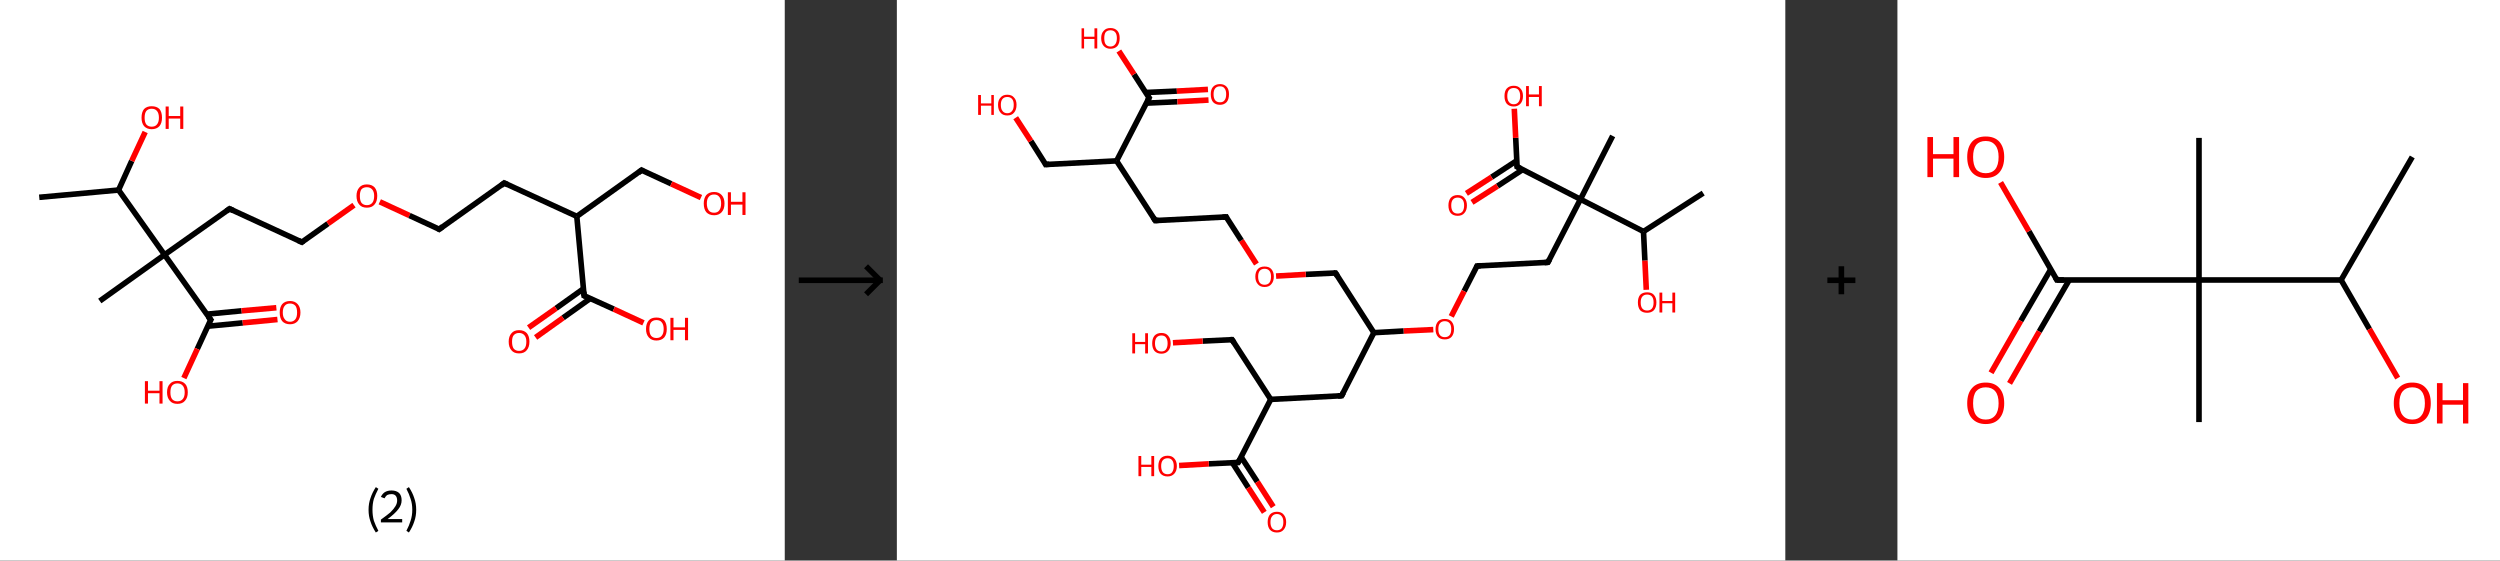 <?xml version='1.0' encoding='ASCII' standalone='yes'?>
<svg xmlns="http://www.w3.org/2000/svg" xmlns:xlink="http://www.w3.org/1999/xlink" version="1.1" width="892.0px" viewBox="0 0 892.0 200.0" height="200.0px">
  <rect x="0" y="0" width="892.0" height="200.0" fill="#333333" stroke="none"/>
  <g>
    <g transform="translate(0, 0) scale(1 1) "><!-- END OF HEADER -->
<rect style="opacity:1.0;fill:#FFFFFF;stroke:none" width="280.0" height="200.0" x="0.0" y="0.0"> </rect>
<path class="bond-0 atom-0 atom-1" d="M 14.0,70.4 L 42.3,67.8" style="fill:none;fill-rule:evenodd;stroke:#000000;stroke-width:2.0px;stroke-linecap:butt;stroke-linejoin:miter;stroke-opacity:1"/>
<path class="bond-1 atom-1 atom-2" d="M 42.3,67.8 L 47.0,57.4" style="fill:none;fill-rule:evenodd;stroke:#000000;stroke-width:2.0px;stroke-linecap:butt;stroke-linejoin:miter;stroke-opacity:1"/>
<path class="bond-1 atom-1 atom-2" d="M 47.0,57.4 L 51.8,47.1" style="fill:none;fill-rule:evenodd;stroke:#FF0000;stroke-width:2.0px;stroke-linecap:butt;stroke-linejoin:miter;stroke-opacity:1"/>
<path class="bond-2 atom-1 atom-3" d="M 42.3,67.8 L 58.7,90.9" style="fill:none;fill-rule:evenodd;stroke:#000000;stroke-width:2.0px;stroke-linecap:butt;stroke-linejoin:miter;stroke-opacity:1"/>
<path class="bond-3 atom-3 atom-4" d="M 58.7,90.9 L 35.6,107.4" style="fill:none;fill-rule:evenodd;stroke:#000000;stroke-width:2.0px;stroke-linecap:butt;stroke-linejoin:miter;stroke-opacity:1"/>
<path class="bond-4 atom-3 atom-5" d="M 58.7,90.9 L 81.9,74.5" style="fill:none;fill-rule:evenodd;stroke:#000000;stroke-width:2.0px;stroke-linecap:butt;stroke-linejoin:miter;stroke-opacity:1"/>
<path class="bond-5 atom-5 atom-6" d="M 81.9,74.5 L 107.7,86.4" style="fill:none;fill-rule:evenodd;stroke:#000000;stroke-width:2.0px;stroke-linecap:butt;stroke-linejoin:miter;stroke-opacity:1"/>
<path class="bond-6 atom-6 atom-7" d="M 107.7,86.4 L 117.0,79.8" style="fill:none;fill-rule:evenodd;stroke:#000000;stroke-width:2.0px;stroke-linecap:butt;stroke-linejoin:miter;stroke-opacity:1"/>
<path class="bond-6 atom-6 atom-7" d="M 117.0,79.8 L 126.3,73.2" style="fill:none;fill-rule:evenodd;stroke:#FF0000;stroke-width:2.0px;stroke-linecap:butt;stroke-linejoin:miter;stroke-opacity:1"/>
<path class="bond-7 atom-7 atom-8" d="M 135.5,72.0 L 146.1,76.9" style="fill:none;fill-rule:evenodd;stroke:#FF0000;stroke-width:2.0px;stroke-linecap:butt;stroke-linejoin:miter;stroke-opacity:1"/>
<path class="bond-7 atom-7 atom-8" d="M 146.1,76.9 L 156.7,81.8" style="fill:none;fill-rule:evenodd;stroke:#000000;stroke-width:2.0px;stroke-linecap:butt;stroke-linejoin:miter;stroke-opacity:1"/>
<path class="bond-8 atom-8 atom-9" d="M 156.7,81.8 L 179.9,65.3" style="fill:none;fill-rule:evenodd;stroke:#000000;stroke-width:2.0px;stroke-linecap:butt;stroke-linejoin:miter;stroke-opacity:1"/>
<path class="bond-9 atom-9 atom-10" d="M 179.9,65.3 L 205.8,77.2" style="fill:none;fill-rule:evenodd;stroke:#000000;stroke-width:2.0px;stroke-linecap:butt;stroke-linejoin:miter;stroke-opacity:1"/>
<path class="bond-10 atom-10 atom-11" d="M 205.8,77.2 L 228.9,60.7" style="fill:none;fill-rule:evenodd;stroke:#000000;stroke-width:2.0px;stroke-linecap:butt;stroke-linejoin:miter;stroke-opacity:1"/>
<path class="bond-11 atom-11 atom-12" d="M 228.9,60.7 L 239.5,65.6" style="fill:none;fill-rule:evenodd;stroke:#000000;stroke-width:2.0px;stroke-linecap:butt;stroke-linejoin:miter;stroke-opacity:1"/>
<path class="bond-11 atom-11 atom-12" d="M 239.5,65.6 L 250.1,70.5" style="fill:none;fill-rule:evenodd;stroke:#FF0000;stroke-width:2.0px;stroke-linecap:butt;stroke-linejoin:miter;stroke-opacity:1"/>
<path class="bond-12 atom-10 atom-13" d="M 205.8,77.2 L 208.4,105.5" style="fill:none;fill-rule:evenodd;stroke:#000000;stroke-width:2.0px;stroke-linecap:butt;stroke-linejoin:miter;stroke-opacity:1"/>
<path class="bond-13 atom-13 atom-14" d="M 208.2,103.0 L 198.4,110.0" style="fill:none;fill-rule:evenodd;stroke:#000000;stroke-width:2.0px;stroke-linecap:butt;stroke-linejoin:miter;stroke-opacity:1"/>
<path class="bond-13 atom-13 atom-14" d="M 198.4,110.0 L 188.6,116.9" style="fill:none;fill-rule:evenodd;stroke:#FF0000;stroke-width:2.0px;stroke-linecap:butt;stroke-linejoin:miter;stroke-opacity:1"/>
<path class="bond-13 atom-13 atom-14" d="M 210.6,106.5 L 200.9,113.4" style="fill:none;fill-rule:evenodd;stroke:#000000;stroke-width:2.0px;stroke-linecap:butt;stroke-linejoin:miter;stroke-opacity:1"/>
<path class="bond-13 atom-13 atom-14" d="M 200.9,113.4 L 191.1,120.4" style="fill:none;fill-rule:evenodd;stroke:#FF0000;stroke-width:2.0px;stroke-linecap:butt;stroke-linejoin:miter;stroke-opacity:1"/>
<path class="bond-14 atom-13 atom-15" d="M 208.4,105.5 L 219.0,110.3" style="fill:none;fill-rule:evenodd;stroke:#000000;stroke-width:2.0px;stroke-linecap:butt;stroke-linejoin:miter;stroke-opacity:1"/>
<path class="bond-14 atom-13 atom-15" d="M 219.0,110.3 L 229.6,115.2" style="fill:none;fill-rule:evenodd;stroke:#FF0000;stroke-width:2.0px;stroke-linecap:butt;stroke-linejoin:miter;stroke-opacity:1"/>
<path class="bond-15 atom-3 atom-16" d="M 58.7,90.9 L 75.2,114.1" style="fill:none;fill-rule:evenodd;stroke:#000000;stroke-width:2.0px;stroke-linecap:butt;stroke-linejoin:miter;stroke-opacity:1"/>
<path class="bond-16 atom-16 atom-17" d="M 74.1,116.4 L 86.6,115.2" style="fill:none;fill-rule:evenodd;stroke:#000000;stroke-width:2.0px;stroke-linecap:butt;stroke-linejoin:miter;stroke-opacity:1"/>
<path class="bond-16 atom-16 atom-17" d="M 86.6,115.2 L 99.0,114.0" style="fill:none;fill-rule:evenodd;stroke:#FF0000;stroke-width:2.0px;stroke-linecap:butt;stroke-linejoin:miter;stroke-opacity:1"/>
<path class="bond-16 atom-16 atom-17" d="M 73.7,112.1 L 86.2,110.9" style="fill:none;fill-rule:evenodd;stroke:#000000;stroke-width:2.0px;stroke-linecap:butt;stroke-linejoin:miter;stroke-opacity:1"/>
<path class="bond-16 atom-16 atom-17" d="M 86.2,110.9 L 98.6,109.8" style="fill:none;fill-rule:evenodd;stroke:#FF0000;stroke-width:2.0px;stroke-linecap:butt;stroke-linejoin:miter;stroke-opacity:1"/>
<path class="bond-17 atom-16 atom-18" d="M 75.2,114.1 L 70.4,124.5" style="fill:none;fill-rule:evenodd;stroke:#000000;stroke-width:2.0px;stroke-linecap:butt;stroke-linejoin:miter;stroke-opacity:1"/>
<path class="bond-17 atom-16 atom-18" d="M 70.4,124.5 L 65.6,134.9" style="fill:none;fill-rule:evenodd;stroke:#FF0000;stroke-width:2.0px;stroke-linecap:butt;stroke-linejoin:miter;stroke-opacity:1"/>
<path d="M 80.8,75.3 L 81.9,74.5 L 83.2,75.1" style="fill:none;stroke:#000000;stroke-width:2.0px;stroke-linecap:butt;stroke-linejoin:miter;stroke-opacity:1;"/>
<path d="M 106.4,85.8 L 107.7,86.4 L 108.2,86.0" style="fill:none;stroke:#000000;stroke-width:2.0px;stroke-linecap:butt;stroke-linejoin:miter;stroke-opacity:1;"/>
<path d="M 156.2,81.5 L 156.7,81.8 L 157.9,80.9" style="fill:none;stroke:#000000;stroke-width:2.0px;stroke-linecap:butt;stroke-linejoin:miter;stroke-opacity:1;"/>
<path d="M 178.8,66.2 L 179.9,65.3 L 181.2,65.9" style="fill:none;stroke:#000000;stroke-width:2.0px;stroke-linecap:butt;stroke-linejoin:miter;stroke-opacity:1;"/>
<path d="M 227.8,61.6 L 228.9,60.7 L 229.5,61.0" style="fill:none;stroke:#000000;stroke-width:2.0px;stroke-linecap:butt;stroke-linejoin:miter;stroke-opacity:1;"/>
<path d="M 208.3,104.1 L 208.4,105.5 L 208.9,105.7" style="fill:none;stroke:#000000;stroke-width:2.0px;stroke-linecap:butt;stroke-linejoin:miter;stroke-opacity:1;"/>
<path d="M 74.3,113.0 L 75.2,114.1 L 74.9,114.6" style="fill:none;stroke:#000000;stroke-width:2.0px;stroke-linecap:butt;stroke-linejoin:miter;stroke-opacity:1;"/>
<path class="atom-2" d="M 50.5 42.0 Q 50.5 40.0, 51.4 38.9 Q 52.4 37.9, 54.1 37.9 Q 55.9 37.9, 56.9 38.9 Q 57.8 40.0, 57.8 42.0 Q 57.8 43.9, 56.9 45.0 Q 55.9 46.1, 54.1 46.1 Q 52.4 46.1, 51.4 45.0 Q 50.5 43.9, 50.5 42.0 M 54.1 45.2 Q 55.4 45.2, 56.0 44.4 Q 56.7 43.6, 56.7 42.0 Q 56.7 40.4, 56.0 39.6 Q 55.4 38.8, 54.1 38.8 Q 52.9 38.8, 52.2 39.6 Q 51.6 40.4, 51.6 42.0 Q 51.6 43.6, 52.2 44.4 Q 52.9 45.2, 54.1 45.2 " fill="#FF0000"/>
<path class="atom-2" d="M 59.1 38.0 L 60.2 38.0 L 60.2 41.4 L 64.3 41.4 L 64.3 38.0 L 65.4 38.0 L 65.4 46.0 L 64.3 46.0 L 64.3 42.3 L 60.2 42.3 L 60.2 46.0 L 59.1 46.0 L 59.1 38.0 " fill="#FF0000"/>
<path class="atom-7" d="M 127.2 69.9 Q 127.2 68.0, 128.2 66.9 Q 129.1 65.8, 130.9 65.8 Q 132.7 65.8, 133.7 66.9 Q 134.6 68.0, 134.6 69.9 Q 134.6 71.9, 133.6 73.0 Q 132.7 74.1, 130.9 74.1 Q 129.1 74.1, 128.2 73.0 Q 127.2 71.9, 127.2 69.9 M 130.9 73.2 Q 132.1 73.2, 132.8 72.4 Q 133.5 71.6, 133.5 69.9 Q 133.5 68.4, 132.8 67.6 Q 132.1 66.8, 130.9 66.8 Q 129.7 66.8, 129.0 67.5 Q 128.4 68.3, 128.4 69.9 Q 128.4 71.6, 129.0 72.4 Q 129.7 73.2, 130.9 73.2 " fill="#FF0000"/>
<path class="atom-12" d="M 251.1 72.6 Q 251.1 70.7, 252.0 69.6 Q 253.0 68.5, 254.8 68.5 Q 256.5 68.5, 257.5 69.6 Q 258.5 70.7, 258.5 72.6 Q 258.5 74.6, 257.5 75.7 Q 256.5 76.8, 254.8 76.8 Q 253.0 76.8, 252.0 75.7 Q 251.1 74.6, 251.1 72.6 M 254.8 75.9 Q 256.0 75.9, 256.6 75.1 Q 257.3 74.2, 257.3 72.6 Q 257.3 71.0, 256.6 70.2 Q 256.0 69.4, 254.8 69.4 Q 253.5 69.4, 252.9 70.2 Q 252.2 71.0, 252.2 72.6 Q 252.2 74.2, 252.9 75.1 Q 253.5 75.9, 254.8 75.9 " fill="#FF0000"/>
<path class="atom-12" d="M 259.7 68.6 L 260.8 68.6 L 260.8 72.0 L 264.9 72.0 L 264.9 68.6 L 266.0 68.6 L 266.0 76.7 L 264.9 76.7 L 264.9 73.0 L 260.8 73.0 L 260.8 76.7 L 259.7 76.7 L 259.7 68.6 " fill="#FF0000"/>
<path class="atom-14" d="M 181.5 121.9 Q 181.5 120.0, 182.5 118.9 Q 183.4 117.8, 185.2 117.8 Q 187.0 117.8, 188.0 118.9 Q 188.9 120.0, 188.9 121.9 Q 188.9 123.9, 187.9 125.0 Q 187.0 126.1, 185.2 126.1 Q 183.4 126.1, 182.5 125.0 Q 181.5 123.9, 181.5 121.9 M 185.2 125.2 Q 186.4 125.2, 187.1 124.4 Q 187.8 123.6, 187.8 121.9 Q 187.8 120.4, 187.1 119.6 Q 186.4 118.8, 185.2 118.8 Q 184.0 118.8, 183.3 119.6 Q 182.7 120.3, 182.7 121.9 Q 182.7 123.6, 183.3 124.4 Q 184.0 125.2, 185.2 125.2 " fill="#FF0000"/>
<path class="atom-15" d="M 230.5 117.4 Q 230.5 115.4, 231.5 114.3 Q 232.4 113.3, 234.2 113.3 Q 236.0 113.3, 237.0 114.3 Q 237.9 115.4, 237.9 117.4 Q 237.9 119.3, 237.0 120.4 Q 236.0 121.5, 234.2 121.5 Q 232.5 121.5, 231.5 120.4 Q 230.5 119.3, 230.5 117.4 M 234.2 120.6 Q 235.5 120.6, 236.1 119.8 Q 236.8 119.0, 236.8 117.4 Q 236.8 115.8, 236.1 115.0 Q 235.5 114.2, 234.2 114.2 Q 233.0 114.2, 232.3 115.0 Q 231.7 115.8, 231.7 117.4 Q 231.7 119.0, 232.3 119.8 Q 233.0 120.6, 234.2 120.6 " fill="#FF0000"/>
<path class="atom-15" d="M 239.2 113.4 L 240.3 113.4 L 240.3 116.8 L 244.4 116.8 L 244.4 113.4 L 245.5 113.4 L 245.5 121.4 L 244.4 121.4 L 244.4 117.7 L 240.3 117.7 L 240.3 121.4 L 239.2 121.4 L 239.2 113.4 " fill="#FF0000"/>
<path class="atom-17" d="M 99.8 111.5 Q 99.8 109.6, 100.7 108.5 Q 101.7 107.4, 103.5 107.4 Q 105.2 107.4, 106.2 108.5 Q 107.2 109.6, 107.2 111.5 Q 107.2 113.4, 106.2 114.6 Q 105.2 115.7, 103.5 115.7 Q 101.7 115.7, 100.7 114.6 Q 99.8 113.5, 99.8 111.5 M 103.5 114.8 Q 104.7 114.8, 105.4 113.9 Q 106.0 113.1, 106.0 111.5 Q 106.0 109.9, 105.4 109.1 Q 104.7 108.3, 103.5 108.3 Q 102.2 108.3, 101.6 109.1 Q 100.9 109.9, 100.9 111.5 Q 100.9 113.1, 101.6 113.9 Q 102.2 114.8, 103.5 114.8 " fill="#FF0000"/>
<path class="atom-18" d="M 51.7 136.0 L 52.8 136.0 L 52.8 139.4 L 56.9 139.4 L 56.9 136.0 L 58.0 136.0 L 58.0 144.0 L 56.9 144.0 L 56.9 140.3 L 52.8 140.3 L 52.8 144.0 L 51.7 144.0 L 51.7 136.0 " fill="#FF0000"/>
<path class="atom-18" d="M 59.6 140.0 Q 59.6 138.0, 60.6 137.0 Q 61.5 135.9, 63.3 135.9 Q 65.1 135.9, 66.1 137.0 Q 67.0 138.0, 67.0 140.0 Q 67.0 141.9, 66.0 143.0 Q 65.1 144.1, 63.3 144.1 Q 61.5 144.1, 60.6 143.0 Q 59.6 141.9, 59.6 140.0 M 63.3 143.2 Q 64.5 143.2, 65.2 142.4 Q 65.9 141.6, 65.9 140.0 Q 65.9 138.4, 65.2 137.6 Q 64.5 136.8, 63.3 136.8 Q 62.1 136.8, 61.4 137.6 Q 60.8 138.4, 60.8 140.0 Q 60.8 141.6, 61.4 142.4 Q 62.1 143.2, 63.3 143.2 " fill="#FF0000"/>
<path class="legend" d="M 131.5 181.9 Q 131.5 179.6, 132.2 177.7 Q 132.8 175.8, 134.1 173.8 L 135.0 174.4 Q 134.0 176.3, 133.4 178.0 Q 132.9 179.7, 132.9 181.9 Q 132.9 184.0, 133.4 185.8 Q 134.0 187.5, 135.0 189.4 L 134.1 190.0 Q 132.8 188.0, 132.2 186.1 Q 131.5 184.2, 131.5 181.9 " fill="#000000"/>
<path class="legend" d="M 135.9 177.3 Q 136.4 176.2, 137.3 175.6 Q 138.3 175.0, 139.7 175.0 Q 141.4 175.0, 142.4 175.9 Q 143.3 176.8, 143.3 178.5 Q 143.3 180.2, 142.1 181.7 Q 140.9 183.3, 138.3 185.2 L 143.5 185.2 L 143.5 186.4 L 135.9 186.4 L 135.9 185.4 Q 138.0 183.9, 139.3 182.8 Q 140.5 181.6, 141.1 180.6 Q 141.7 179.6, 141.7 178.6 Q 141.7 177.5, 141.2 176.9 Q 140.7 176.3, 139.7 176.3 Q 138.8 176.3, 138.2 176.6 Q 137.6 177.0, 137.2 177.8 L 135.9 177.3 " fill="#000000"/>
<path class="legend" d="M 148.5 181.9 Q 148.5 184.2, 147.8 186.1 Q 147.2 188.0, 145.9 190.0 L 145.0 189.4 Q 146.0 187.5, 146.5 185.8 Q 147.1 184.0, 147.1 181.9 Q 147.1 179.7, 146.5 178.0 Q 146.0 176.3, 145.0 174.4 L 145.9 173.8 Q 147.2 175.8, 147.8 177.7 Q 148.5 179.6, 148.5 181.9 " fill="#000000"/>
</g>
    <g transform="translate(280.0, 0) scale(1 1) "><line x1="5" y1="100" x2="35" y2="100" style="stroke:rgb(0,0,0);stroke-width:2"/>
  <line x1="34" y1="100" x2="29" y2="95" style="stroke:rgb(0,0,0);stroke-width:2"/>
  <line x1="34" y1="100" x2="29" y2="105" style="stroke:rgb(0,0,0);stroke-width:2"/>
</g>
    <g transform="translate(320.0, 0) scale(1 1) "><!-- END OF HEADER -->
<rect style="opacity:1.0;fill:#FFFFFF;stroke:none" width="317.0" height="200.0" x="0.0" y="0.0"> </rect>
<path class="bond-0 atom-0 atom-1" d="M 287.7,68.9 L 266.4,82.6" style="fill:none;fill-rule:evenodd;stroke:#000000;stroke-width:2.0px;stroke-linecap:butt;stroke-linejoin:miter;stroke-opacity:1"/>
<path class="bond-1 atom-1 atom-2" d="M 266.4,82.6 L 266.9,93.0" style="fill:none;fill-rule:evenodd;stroke:#000000;stroke-width:2.0px;stroke-linecap:butt;stroke-linejoin:miter;stroke-opacity:1"/>
<path class="bond-1 atom-1 atom-2" d="M 266.9,93.0 L 267.4,103.4" style="fill:none;fill-rule:evenodd;stroke:#FF0000;stroke-width:2.0px;stroke-linecap:butt;stroke-linejoin:miter;stroke-opacity:1"/>
<path class="bond-2 atom-1 atom-3" d="M 266.4,82.6 L 243.9,71.1" style="fill:none;fill-rule:evenodd;stroke:#000000;stroke-width:2.0px;stroke-linecap:butt;stroke-linejoin:miter;stroke-opacity:1"/>
<path class="bond-3 atom-3 atom-4" d="M 243.9,71.1 L 255.4,48.5" style="fill:none;fill-rule:evenodd;stroke:#000000;stroke-width:2.0px;stroke-linecap:butt;stroke-linejoin:miter;stroke-opacity:1"/>
<path class="bond-4 atom-3 atom-5" d="M 243.9,71.1 L 232.3,93.6" style="fill:none;fill-rule:evenodd;stroke:#000000;stroke-width:2.0px;stroke-linecap:butt;stroke-linejoin:miter;stroke-opacity:1"/>
<path class="bond-5 atom-5 atom-6" d="M 232.3,93.6 L 207.0,94.9" style="fill:none;fill-rule:evenodd;stroke:#000000;stroke-width:2.0px;stroke-linecap:butt;stroke-linejoin:miter;stroke-opacity:1"/>
<path class="bond-6 atom-6 atom-7" d="M 207.0,94.9 L 202.4,103.9" style="fill:none;fill-rule:evenodd;stroke:#000000;stroke-width:2.0px;stroke-linecap:butt;stroke-linejoin:miter;stroke-opacity:1"/>
<path class="bond-6 atom-6 atom-7" d="M 202.4,103.9 L 197.8,112.9" style="fill:none;fill-rule:evenodd;stroke:#FF0000;stroke-width:2.0px;stroke-linecap:butt;stroke-linejoin:miter;stroke-opacity:1"/>
<path class="bond-7 atom-7 atom-8" d="M 191.4,117.6 L 180.8,118.1" style="fill:none;fill-rule:evenodd;stroke:#FF0000;stroke-width:2.0px;stroke-linecap:butt;stroke-linejoin:miter;stroke-opacity:1"/>
<path class="bond-7 atom-7 atom-8" d="M 180.8,118.1 L 170.2,118.7" style="fill:none;fill-rule:evenodd;stroke:#000000;stroke-width:2.0px;stroke-linecap:butt;stroke-linejoin:miter;stroke-opacity:1"/>
<path class="bond-8 atom-8 atom-9" d="M 170.2,118.7 L 156.5,97.4" style="fill:none;fill-rule:evenodd;stroke:#000000;stroke-width:2.0px;stroke-linecap:butt;stroke-linejoin:miter;stroke-opacity:1"/>
<path class="bond-9 atom-9 atom-10" d="M 156.5,97.4 L 145.9,97.9" style="fill:none;fill-rule:evenodd;stroke:#000000;stroke-width:2.0px;stroke-linecap:butt;stroke-linejoin:miter;stroke-opacity:1"/>
<path class="bond-9 atom-9 atom-10" d="M 145.9,97.9 L 135.3,98.5" style="fill:none;fill-rule:evenodd;stroke:#FF0000;stroke-width:2.0px;stroke-linecap:butt;stroke-linejoin:miter;stroke-opacity:1"/>
<path class="bond-10 atom-10 atom-11" d="M 128.3,94.2 L 122.9,85.8" style="fill:none;fill-rule:evenodd;stroke:#FF0000;stroke-width:2.0px;stroke-linecap:butt;stroke-linejoin:miter;stroke-opacity:1"/>
<path class="bond-10 atom-10 atom-11" d="M 122.9,85.8 L 117.5,77.4" style="fill:none;fill-rule:evenodd;stroke:#000000;stroke-width:2.0px;stroke-linecap:butt;stroke-linejoin:miter;stroke-opacity:1"/>
<path class="bond-11 atom-11 atom-12" d="M 117.5,77.4 L 92.2,78.7" style="fill:none;fill-rule:evenodd;stroke:#000000;stroke-width:2.0px;stroke-linecap:butt;stroke-linejoin:miter;stroke-opacity:1"/>
<path class="bond-12 atom-12 atom-13" d="M 92.2,78.7 L 78.4,57.4" style="fill:none;fill-rule:evenodd;stroke:#000000;stroke-width:2.0px;stroke-linecap:butt;stroke-linejoin:miter;stroke-opacity:1"/>
<path class="bond-13 atom-13 atom-14" d="M 78.4,57.4 L 53.1,58.7" style="fill:none;fill-rule:evenodd;stroke:#000000;stroke-width:2.0px;stroke-linecap:butt;stroke-linejoin:miter;stroke-opacity:1"/>
<path class="bond-14 atom-14 atom-15" d="M 53.1,58.7 L 47.8,50.3" style="fill:none;fill-rule:evenodd;stroke:#000000;stroke-width:2.0px;stroke-linecap:butt;stroke-linejoin:miter;stroke-opacity:1"/>
<path class="bond-14 atom-14 atom-15" d="M 47.8,50.3 L 42.4,42.0" style="fill:none;fill-rule:evenodd;stroke:#FF0000;stroke-width:2.0px;stroke-linecap:butt;stroke-linejoin:miter;stroke-opacity:1"/>
<path class="bond-15 atom-13 atom-16" d="M 78.4,57.4 L 90.0,34.9" style="fill:none;fill-rule:evenodd;stroke:#000000;stroke-width:2.0px;stroke-linecap:butt;stroke-linejoin:miter;stroke-opacity:1"/>
<path class="bond-16 atom-16 atom-17" d="M 89.0,36.8 L 100.1,36.3" style="fill:none;fill-rule:evenodd;stroke:#000000;stroke-width:2.0px;stroke-linecap:butt;stroke-linejoin:miter;stroke-opacity:1"/>
<path class="bond-16 atom-16 atom-17" d="M 100.1,36.3 L 111.2,35.7" style="fill:none;fill-rule:evenodd;stroke:#FF0000;stroke-width:2.0px;stroke-linecap:butt;stroke-linejoin:miter;stroke-opacity:1"/>
<path class="bond-16 atom-16 atom-17" d="M 88.8,33.0 L 99.9,32.5" style="fill:none;fill-rule:evenodd;stroke:#000000;stroke-width:2.0px;stroke-linecap:butt;stroke-linejoin:miter;stroke-opacity:1"/>
<path class="bond-16 atom-16 atom-17" d="M 99.9,32.5 L 111.0,31.9" style="fill:none;fill-rule:evenodd;stroke:#FF0000;stroke-width:2.0px;stroke-linecap:butt;stroke-linejoin:miter;stroke-opacity:1"/>
<path class="bond-17 atom-16 atom-18" d="M 90.0,34.9 L 84.6,26.5" style="fill:none;fill-rule:evenodd;stroke:#000000;stroke-width:2.0px;stroke-linecap:butt;stroke-linejoin:miter;stroke-opacity:1"/>
<path class="bond-17 atom-16 atom-18" d="M 84.6,26.5 L 79.2,18.2" style="fill:none;fill-rule:evenodd;stroke:#FF0000;stroke-width:2.0px;stroke-linecap:butt;stroke-linejoin:miter;stroke-opacity:1"/>
<path class="bond-18 atom-8 atom-19" d="M 170.2,118.7 L 158.7,141.2" style="fill:none;fill-rule:evenodd;stroke:#000000;stroke-width:2.0px;stroke-linecap:butt;stroke-linejoin:miter;stroke-opacity:1"/>
<path class="bond-19 atom-19 atom-20" d="M 158.7,141.2 L 133.4,142.5" style="fill:none;fill-rule:evenodd;stroke:#000000;stroke-width:2.0px;stroke-linecap:butt;stroke-linejoin:miter;stroke-opacity:1"/>
<path class="bond-20 atom-20 atom-21" d="M 133.4,142.5 L 119.6,121.2" style="fill:none;fill-rule:evenodd;stroke:#000000;stroke-width:2.0px;stroke-linecap:butt;stroke-linejoin:miter;stroke-opacity:1"/>
<path class="bond-21 atom-21 atom-22" d="M 119.6,121.2 L 109.1,121.7" style="fill:none;fill-rule:evenodd;stroke:#000000;stroke-width:2.0px;stroke-linecap:butt;stroke-linejoin:miter;stroke-opacity:1"/>
<path class="bond-21 atom-21 atom-22" d="M 109.1,121.7 L 98.5,122.3" style="fill:none;fill-rule:evenodd;stroke:#FF0000;stroke-width:2.0px;stroke-linecap:butt;stroke-linejoin:miter;stroke-opacity:1"/>
<path class="bond-22 atom-20 atom-23" d="M 133.4,142.5 L 121.8,165.0" style="fill:none;fill-rule:evenodd;stroke:#000000;stroke-width:2.0px;stroke-linecap:butt;stroke-linejoin:miter;stroke-opacity:1"/>
<path class="bond-23 atom-23 atom-24" d="M 119.7,165.1 L 125.4,174.0" style="fill:none;fill-rule:evenodd;stroke:#000000;stroke-width:2.0px;stroke-linecap:butt;stroke-linejoin:miter;stroke-opacity:1"/>
<path class="bond-23 atom-23 atom-24" d="M 125.4,174.0 L 131.1,182.8" style="fill:none;fill-rule:evenodd;stroke:#FF0000;stroke-width:2.0px;stroke-linecap:butt;stroke-linejoin:miter;stroke-opacity:1"/>
<path class="bond-23 atom-23 atom-24" d="M 122.8,163.0 L 128.6,171.9" style="fill:none;fill-rule:evenodd;stroke:#000000;stroke-width:2.0px;stroke-linecap:butt;stroke-linejoin:miter;stroke-opacity:1"/>
<path class="bond-23 atom-23 atom-24" d="M 128.6,171.9 L 134.3,180.8" style="fill:none;fill-rule:evenodd;stroke:#FF0000;stroke-width:2.0px;stroke-linecap:butt;stroke-linejoin:miter;stroke-opacity:1"/>
<path class="bond-24 atom-23 atom-25" d="M 121.8,165.0 L 111.3,165.5" style="fill:none;fill-rule:evenodd;stroke:#000000;stroke-width:2.0px;stroke-linecap:butt;stroke-linejoin:miter;stroke-opacity:1"/>
<path class="bond-24 atom-23 atom-25" d="M 111.3,165.5 L 100.7,166.1" style="fill:none;fill-rule:evenodd;stroke:#FF0000;stroke-width:2.0px;stroke-linecap:butt;stroke-linejoin:miter;stroke-opacity:1"/>
<path class="bond-25 atom-3 atom-26" d="M 243.9,71.1 L 221.3,59.5" style="fill:none;fill-rule:evenodd;stroke:#000000;stroke-width:2.0px;stroke-linecap:butt;stroke-linejoin:miter;stroke-opacity:1"/>
<path class="bond-26 atom-26 atom-27" d="M 221.2,57.3 L 212.2,63.2" style="fill:none;fill-rule:evenodd;stroke:#000000;stroke-width:2.0px;stroke-linecap:butt;stroke-linejoin:miter;stroke-opacity:1"/>
<path class="bond-26 atom-26 atom-27" d="M 212.2,63.2 L 203.2,69.0" style="fill:none;fill-rule:evenodd;stroke:#FF0000;stroke-width:2.0px;stroke-linecap:butt;stroke-linejoin:miter;stroke-opacity:1"/>
<path class="bond-26 atom-26 atom-27" d="M 223.3,60.5 L 214.3,66.4" style="fill:none;fill-rule:evenodd;stroke:#000000;stroke-width:2.0px;stroke-linecap:butt;stroke-linejoin:miter;stroke-opacity:1"/>
<path class="bond-26 atom-26 atom-27" d="M 214.3,66.4 L 205.2,72.2" style="fill:none;fill-rule:evenodd;stroke:#FF0000;stroke-width:2.0px;stroke-linecap:butt;stroke-linejoin:miter;stroke-opacity:1"/>
<path class="bond-27 atom-26 atom-28" d="M 221.3,59.5 L 220.8,49.2" style="fill:none;fill-rule:evenodd;stroke:#000000;stroke-width:2.0px;stroke-linecap:butt;stroke-linejoin:miter;stroke-opacity:1"/>
<path class="bond-27 atom-26 atom-28" d="M 220.8,49.2 L 220.3,38.8" style="fill:none;fill-rule:evenodd;stroke:#FF0000;stroke-width:2.0px;stroke-linecap:butt;stroke-linejoin:miter;stroke-opacity:1"/>
<path d="M 232.9,92.5 L 232.3,93.6 L 231.1,93.7" style="fill:none;stroke:#000000;stroke-width:2.0px;stroke-linecap:butt;stroke-linejoin:miter;stroke-opacity:1;"/>
<path d="M 208.3,94.8 L 207.0,94.9 L 206.8,95.3" style="fill:none;stroke:#000000;stroke-width:2.0px;stroke-linecap:butt;stroke-linejoin:miter;stroke-opacity:1;"/>
<path d="M 157.2,98.5 L 156.5,97.4 L 155.9,97.4" style="fill:none;stroke:#000000;stroke-width:2.0px;stroke-linecap:butt;stroke-linejoin:miter;stroke-opacity:1;"/>
<path d="M 117.7,77.8 L 117.5,77.4 L 116.2,77.5" style="fill:none;stroke:#000000;stroke-width:2.0px;stroke-linecap:butt;stroke-linejoin:miter;stroke-opacity:1;"/>
<path d="M 93.4,78.6 L 92.2,78.7 L 91.5,77.6" style="fill:none;stroke:#000000;stroke-width:2.0px;stroke-linecap:butt;stroke-linejoin:miter;stroke-opacity:1;"/>
<path d="M 54.4,58.6 L 53.1,58.7 L 52.9,58.3" style="fill:none;stroke:#000000;stroke-width:2.0px;stroke-linecap:butt;stroke-linejoin:miter;stroke-opacity:1;"/>
<path d="M 89.4,36.0 L 90.0,34.9 L 89.7,34.5" style="fill:none;stroke:#000000;stroke-width:2.0px;stroke-linecap:butt;stroke-linejoin:miter;stroke-opacity:1;"/>
<path d="M 159.3,140.1 L 158.7,141.2 L 157.4,141.3" style="fill:none;stroke:#000000;stroke-width:2.0px;stroke-linecap:butt;stroke-linejoin:miter;stroke-opacity:1;"/>
<path d="M 120.3,122.3 L 119.6,121.2 L 119.1,121.2" style="fill:none;stroke:#000000;stroke-width:2.0px;stroke-linecap:butt;stroke-linejoin:miter;stroke-opacity:1;"/>
<path d="M 122.4,163.9 L 121.8,165.0 L 121.3,165.0" style="fill:none;stroke:#000000;stroke-width:2.0px;stroke-linecap:butt;stroke-linejoin:miter;stroke-opacity:1;"/>
<path d="M 222.5,60.1 L 221.3,59.5 L 221.3,59.0" style="fill:none;stroke:#000000;stroke-width:2.0px;stroke-linecap:butt;stroke-linejoin:miter;stroke-opacity:1;"/>
<path class="atom-2" d="M 264.4 107.9 Q 264.4 106.2, 265.2 105.2 Q 266.1 104.3, 267.7 104.3 Q 269.3 104.3, 270.1 105.2 Q 271.0 106.2, 271.0 107.9 Q 271.0 109.7, 270.1 110.7 Q 269.2 111.6, 267.7 111.6 Q 266.1 111.6, 265.2 110.7 Q 264.4 109.7, 264.4 107.9 M 267.7 110.8 Q 268.8 110.8, 269.4 110.1 Q 270.0 109.4, 270.0 107.9 Q 270.0 106.5, 269.4 105.8 Q 268.8 105.1, 267.7 105.1 Q 266.6 105.1, 266.0 105.8 Q 265.4 106.5, 265.4 107.9 Q 265.4 109.4, 266.0 110.1 Q 266.6 110.8, 267.7 110.8 " fill="#FF0000"/>
<path class="atom-2" d="M 272.1 104.4 L 273.1 104.4 L 273.1 107.4 L 276.7 107.4 L 276.7 104.4 L 277.7 104.4 L 277.7 111.5 L 276.7 111.5 L 276.7 108.2 L 273.1 108.2 L 273.1 111.5 L 272.1 111.5 L 272.1 104.4 " fill="#FF0000"/>
<path class="atom-7" d="M 192.2 117.4 Q 192.2 115.7, 193.1 114.7 Q 193.9 113.8, 195.5 113.8 Q 197.1 113.8, 197.9 114.7 Q 198.8 115.7, 198.8 117.4 Q 198.8 119.2, 197.9 120.2 Q 197.1 121.1, 195.5 121.1 Q 193.9 121.1, 193.1 120.2 Q 192.2 119.2, 192.2 117.4 M 195.5 120.3 Q 196.6 120.3, 197.2 119.6 Q 197.8 118.9, 197.8 117.4 Q 197.8 116.0, 197.2 115.3 Q 196.6 114.6, 195.5 114.6 Q 194.4 114.6, 193.8 115.3 Q 193.2 116.0, 193.2 117.4 Q 193.2 118.9, 193.8 119.6 Q 194.4 120.3, 195.5 120.3 " fill="#FF0000"/>
<path class="atom-10" d="M 127.9 98.7 Q 127.9 97.0, 128.8 96.0 Q 129.6 95.1, 131.2 95.1 Q 132.8 95.1, 133.6 96.0 Q 134.5 97.0, 134.5 98.7 Q 134.5 100.4, 133.6 101.4 Q 132.8 102.4, 131.2 102.4 Q 129.6 102.4, 128.8 101.4 Q 127.9 100.4, 127.9 98.7 M 131.2 101.6 Q 132.3 101.6, 132.9 100.9 Q 133.5 100.1, 133.5 98.7 Q 133.5 97.3, 132.9 96.6 Q 132.3 95.9, 131.2 95.9 Q 130.1 95.9, 129.5 96.6 Q 128.9 97.3, 128.9 98.7 Q 128.9 100.1, 129.5 100.9 Q 130.1 101.6, 131.2 101.6 " fill="#FF0000"/>
<path class="atom-15" d="M 29.0 33.9 L 30.0 33.9 L 30.0 36.9 L 33.7 36.9 L 33.7 33.9 L 34.6 33.9 L 34.6 41.0 L 33.7 41.0 L 33.7 37.7 L 30.0 37.7 L 30.0 41.0 L 29.0 41.0 L 29.0 33.9 " fill="#FF0000"/>
<path class="atom-15" d="M 36.1 37.4 Q 36.1 35.7, 37.0 34.8 Q 37.8 33.8, 39.4 33.8 Q 41.0 33.8, 41.8 34.8 Q 42.7 35.7, 42.7 37.4 Q 42.7 39.2, 41.8 40.2 Q 41.0 41.2, 39.4 41.2 Q 37.8 41.2, 37.0 40.2 Q 36.1 39.2, 36.1 37.4 M 39.4 40.4 Q 40.5 40.4, 41.1 39.6 Q 41.7 38.9, 41.7 37.4 Q 41.7 36.0, 41.1 35.3 Q 40.5 34.6, 39.4 34.6 Q 38.3 34.6, 37.7 35.3 Q 37.1 36.0, 37.1 37.4 Q 37.1 38.9, 37.7 39.6 Q 38.3 40.4, 39.4 40.4 " fill="#FF0000"/>
<path class="atom-17" d="M 112.0 33.6 Q 112.0 31.9, 112.8 31.0 Q 113.7 30.0, 115.3 30.0 Q 116.8 30.0, 117.7 31.0 Q 118.5 31.9, 118.5 33.6 Q 118.5 35.4, 117.7 36.4 Q 116.8 37.4, 115.3 37.4 Q 113.7 37.4, 112.8 36.4 Q 112.0 35.4, 112.0 33.6 M 115.3 36.5 Q 116.4 36.5, 116.9 35.8 Q 117.5 35.1, 117.5 33.6 Q 117.5 32.2, 116.9 31.5 Q 116.4 30.8, 115.3 30.8 Q 114.2 30.8, 113.6 31.5 Q 113.0 32.2, 113.0 33.6 Q 113.0 35.1, 113.6 35.8 Q 114.2 36.5, 115.3 36.5 " fill="#FF0000"/>
<path class="atom-18" d="M 65.9 10.1 L 66.8 10.1 L 66.8 13.1 L 70.5 13.1 L 70.5 10.1 L 71.5 10.1 L 71.5 17.3 L 70.5 17.3 L 70.5 13.9 L 66.8 13.9 L 66.8 17.3 L 65.9 17.3 L 65.9 10.1 " fill="#FF0000"/>
<path class="atom-18" d="M 72.9 13.6 Q 72.9 11.9, 73.8 11.0 Q 74.6 10.0, 76.2 10.0 Q 77.8 10.0, 78.7 11.0 Q 79.5 11.9, 79.5 13.6 Q 79.5 15.4, 78.7 16.4 Q 77.8 17.4, 76.2 17.4 Q 74.7 17.4, 73.8 16.4 Q 72.9 15.4, 72.9 13.6 M 76.2 16.6 Q 77.3 16.6, 77.9 15.8 Q 78.5 15.1, 78.5 13.6 Q 78.5 12.2, 77.9 11.5 Q 77.3 10.8, 76.2 10.8 Q 75.1 10.8, 74.5 11.5 Q 74.0 12.2, 74.0 13.6 Q 74.0 15.1, 74.5 15.8 Q 75.1 16.6, 76.2 16.6 " fill="#FF0000"/>
<path class="atom-22" d="M 84.0 118.9 L 85.0 118.9 L 85.0 122.0 L 88.6 122.0 L 88.6 118.9 L 89.6 118.9 L 89.6 126.1 L 88.6 126.1 L 88.6 122.8 L 85.0 122.8 L 85.0 126.1 L 84.0 126.1 L 84.0 118.9 " fill="#FF0000"/>
<path class="atom-22" d="M 91.1 122.5 Q 91.1 120.8, 91.9 119.8 Q 92.8 118.8, 94.4 118.8 Q 96.0 118.8, 96.8 119.8 Q 97.7 120.8, 97.7 122.5 Q 97.7 124.2, 96.8 125.2 Q 95.9 126.2, 94.4 126.2 Q 92.8 126.2, 91.9 125.2 Q 91.1 124.2, 91.1 122.5 M 94.4 125.4 Q 95.5 125.4, 96.0 124.7 Q 96.6 123.9, 96.6 122.5 Q 96.6 121.1, 96.0 120.4 Q 95.5 119.7, 94.4 119.7 Q 93.3 119.7, 92.7 120.4 Q 92.1 121.1, 92.1 122.5 Q 92.1 123.9, 92.7 124.7 Q 93.3 125.4, 94.4 125.4 " fill="#FF0000"/>
<path class="atom-24" d="M 132.3 186.3 Q 132.3 184.6, 133.1 183.6 Q 134.0 182.6, 135.6 182.6 Q 137.2 182.6, 138.0 183.6 Q 138.9 184.6, 138.9 186.3 Q 138.9 188.0, 138.0 189.0 Q 137.2 190.0, 135.6 190.0 Q 134.0 190.0, 133.1 189.0 Q 132.3 188.0, 132.3 186.3 M 135.6 189.2 Q 136.7 189.2, 137.3 188.5 Q 137.9 187.7, 137.9 186.3 Q 137.9 184.9, 137.3 184.2 Q 136.7 183.4, 135.6 183.4 Q 134.5 183.4, 133.9 184.2 Q 133.3 184.9, 133.3 186.3 Q 133.3 187.7, 133.9 188.5 Q 134.5 189.2, 135.6 189.2 " fill="#FF0000"/>
<path class="atom-25" d="M 86.2 162.7 L 87.2 162.7 L 87.2 165.8 L 90.8 165.8 L 90.8 162.7 L 91.8 162.7 L 91.8 169.9 L 90.8 169.9 L 90.8 166.6 L 87.2 166.6 L 87.2 169.9 L 86.2 169.9 L 86.2 162.7 " fill="#FF0000"/>
<path class="atom-25" d="M 93.3 166.3 Q 93.3 164.6, 94.1 163.6 Q 95.0 162.6, 96.6 162.6 Q 98.2 162.6, 99.0 163.6 Q 99.9 164.6, 99.9 166.3 Q 99.9 168.0, 99.0 169.0 Q 98.1 170.0, 96.6 170.0 Q 95.0 170.0, 94.1 169.0 Q 93.3 168.0, 93.3 166.3 M 96.6 169.2 Q 97.7 169.2, 98.2 168.5 Q 98.8 167.7, 98.8 166.3 Q 98.8 164.9, 98.2 164.2 Q 97.7 163.5, 96.6 163.5 Q 95.5 163.5, 94.9 164.2 Q 94.3 164.9, 94.3 166.3 Q 94.3 167.7, 94.9 168.5 Q 95.5 169.2, 96.6 169.2 " fill="#FF0000"/>
<path class="atom-27" d="M 196.8 73.3 Q 196.8 71.6, 197.6 70.6 Q 198.5 69.6, 200.1 69.6 Q 201.7 69.6, 202.5 70.6 Q 203.4 71.6, 203.4 73.3 Q 203.4 75.0, 202.5 76.0 Q 201.7 77.0, 200.1 77.0 Q 198.5 77.0, 197.6 76.0 Q 196.8 75.0, 196.8 73.3 M 200.1 76.2 Q 201.2 76.2, 201.8 75.5 Q 202.4 74.7, 202.4 73.3 Q 202.4 71.9, 201.8 71.2 Q 201.2 70.5, 200.1 70.5 Q 199.0 70.5, 198.4 71.2 Q 197.8 71.9, 197.8 73.3 Q 197.8 74.7, 198.4 75.5 Q 199.0 76.2, 200.1 76.2 " fill="#FF0000"/>
<path class="atom-28" d="M 216.8 34.3 Q 216.8 32.5, 217.6 31.6 Q 218.5 30.6, 220.1 30.6 Q 221.7 30.6, 222.5 31.6 Q 223.4 32.5, 223.4 34.3 Q 223.4 36.0, 222.5 37.0 Q 221.6 38.0, 220.1 38.0 Q 218.5 38.0, 217.6 37.0 Q 216.8 36.0, 216.8 34.3 M 220.1 37.2 Q 221.2 37.2, 221.8 36.4 Q 222.4 35.7, 222.4 34.3 Q 222.4 32.9, 221.8 32.1 Q 221.2 31.4, 220.1 31.4 Q 219.0 31.4, 218.4 32.1 Q 217.8 32.8, 217.8 34.3 Q 217.8 35.7, 218.4 36.4 Q 219.0 37.2, 220.1 37.2 " fill="#FF0000"/>
<path class="atom-28" d="M 224.5 30.7 L 225.5 30.7 L 225.5 33.7 L 229.1 33.7 L 229.1 30.7 L 230.1 30.7 L 230.1 37.9 L 229.1 37.9 L 229.1 34.6 L 225.5 34.6 L 225.5 37.9 L 224.5 37.9 L 224.5 30.7 " fill="#FF0000"/>
</g>
    <g transform="translate(637.0, 0) scale(1 1) "><line x1="15" y1="100" x2="25" y2="100" style="stroke:rgb(0,0,0);stroke-width:2"/>
  <line x1="20" y1="95" x2="20" y2="105" style="stroke:rgb(0,0,0);stroke-width:2"/>
</g>
    <g transform="translate(677.0, 0) scale(1 1) "><!-- END OF HEADER -->
<rect style="opacity:1.0;fill:#FFFFFF;stroke:none" width="215.0" height="200.0" x="0.0" y="0.0"> </rect>
<path class="bond-0 atom-0 atom-1" d="M 183.7,56.0 L 158.3,99.9" style="fill:none;fill-rule:evenodd;stroke:#000000;stroke-width:2.0px;stroke-linecap:butt;stroke-linejoin:miter;stroke-opacity:1"/>
<path class="bond-1 atom-1 atom-2" d="M 158.3,99.9 L 168.4,117.4" style="fill:none;fill-rule:evenodd;stroke:#000000;stroke-width:2.0px;stroke-linecap:butt;stroke-linejoin:miter;stroke-opacity:1"/>
<path class="bond-1 atom-1 atom-2" d="M 168.4,117.4 L 178.5,134.9" style="fill:none;fill-rule:evenodd;stroke:#FF0000;stroke-width:2.0px;stroke-linecap:butt;stroke-linejoin:miter;stroke-opacity:1"/>
<path class="bond-2 atom-1 atom-3" d="M 158.3,99.9 L 107.6,99.9" style="fill:none;fill-rule:evenodd;stroke:#000000;stroke-width:2.0px;stroke-linecap:butt;stroke-linejoin:miter;stroke-opacity:1"/>
<path class="bond-3 atom-3 atom-4" d="M 107.6,99.9 L 107.6,49.2" style="fill:none;fill-rule:evenodd;stroke:#000000;stroke-width:2.0px;stroke-linecap:butt;stroke-linejoin:miter;stroke-opacity:1"/>
<path class="bond-4 atom-3 atom-5" d="M 107.6,99.9 L 107.6,150.6" style="fill:none;fill-rule:evenodd;stroke:#000000;stroke-width:2.0px;stroke-linecap:butt;stroke-linejoin:miter;stroke-opacity:1"/>
<path class="bond-5 atom-3 atom-6" d="M 107.6,99.9 L 56.9,99.9" style="fill:none;fill-rule:evenodd;stroke:#000000;stroke-width:2.0px;stroke-linecap:butt;stroke-linejoin:miter;stroke-opacity:1"/>
<path class="bond-6 atom-6 atom-7" d="M 54.7,96.1 L 44.0,114.5" style="fill:none;fill-rule:evenodd;stroke:#000000;stroke-width:2.0px;stroke-linecap:butt;stroke-linejoin:miter;stroke-opacity:1"/>
<path class="bond-6 atom-6 atom-7" d="M 44.0,114.5 L 33.4,133.0" style="fill:none;fill-rule:evenodd;stroke:#FF0000;stroke-width:2.0px;stroke-linecap:butt;stroke-linejoin:miter;stroke-opacity:1"/>
<path class="bond-6 atom-6 atom-7" d="M 61.3,99.9 L 50.6,118.3" style="fill:none;fill-rule:evenodd;stroke:#000000;stroke-width:2.0px;stroke-linecap:butt;stroke-linejoin:miter;stroke-opacity:1"/>
<path class="bond-6 atom-6 atom-7" d="M 50.6,118.3 L 40.0,136.8" style="fill:none;fill-rule:evenodd;stroke:#FF0000;stroke-width:2.0px;stroke-linecap:butt;stroke-linejoin:miter;stroke-opacity:1"/>
<path class="bond-7 atom-6 atom-8" d="M 56.9,99.9 L 46.9,82.5" style="fill:none;fill-rule:evenodd;stroke:#000000;stroke-width:2.0px;stroke-linecap:butt;stroke-linejoin:miter;stroke-opacity:1"/>
<path class="bond-7 atom-6 atom-8" d="M 46.9,82.5 L 36.8,65.1" style="fill:none;fill-rule:evenodd;stroke:#FF0000;stroke-width:2.0px;stroke-linecap:butt;stroke-linejoin:miter;stroke-opacity:1"/>
<path d="M 59.4,99.9 L 56.9,99.9 L 56.4,99.0" style="fill:none;stroke:#000000;stroke-width:2.0px;stroke-linecap:butt;stroke-linejoin:miter;stroke-opacity:1;"/>
<path class="atom-2" d="M 177.1 143.9 Q 177.1 140.4, 178.8 138.5 Q 180.5 136.5, 183.7 136.5 Q 186.9 136.5, 188.6 138.5 Q 190.3 140.4, 190.3 143.9 Q 190.3 147.3, 188.6 149.3 Q 186.8 151.3, 183.7 151.3 Q 180.5 151.3, 178.8 149.3 Q 177.1 147.4, 177.1 143.9 M 183.7 149.7 Q 185.9 149.7, 187.0 148.2 Q 188.2 146.7, 188.2 143.9 Q 188.2 141.0, 187.0 139.6 Q 185.9 138.2, 183.7 138.2 Q 181.5 138.2, 180.3 139.6 Q 179.1 141.0, 179.1 143.9 Q 179.1 146.8, 180.3 148.2 Q 181.5 149.7, 183.7 149.7 " fill="#FF0000"/>
<path class="atom-2" d="M 192.5 136.7 L 194.5 136.7 L 194.5 142.8 L 201.8 142.8 L 201.8 136.7 L 203.7 136.7 L 203.7 151.1 L 201.8 151.1 L 201.8 144.4 L 194.5 144.4 L 194.5 151.1 L 192.5 151.1 L 192.5 136.7 " fill="#FF0000"/>
<path class="atom-7" d="M 24.9 143.9 Q 24.9 140.4, 26.6 138.5 Q 28.3 136.5, 31.5 136.5 Q 34.7 136.5, 36.4 138.5 Q 38.1 140.4, 38.1 143.9 Q 38.1 147.3, 36.4 149.3 Q 34.7 151.3, 31.5 151.3 Q 28.4 151.3, 26.6 149.3 Q 24.9 147.4, 24.9 143.9 M 31.5 149.7 Q 33.7 149.7, 34.9 148.2 Q 36.1 146.7, 36.1 143.9 Q 36.1 141.0, 34.9 139.6 Q 33.7 138.2, 31.5 138.2 Q 29.3 138.2, 28.1 139.6 Q 27.0 141.0, 27.0 143.9 Q 27.0 146.8, 28.1 148.2 Q 29.3 149.7, 31.5 149.7 " fill="#FF0000"/>
<path class="atom-8" d="M 10.7 48.9 L 12.7 48.9 L 12.7 55.0 L 20.0 55.0 L 20.0 48.9 L 22.0 48.9 L 22.0 63.2 L 20.0 63.2 L 20.0 56.6 L 12.7 56.6 L 12.7 63.2 L 10.7 63.2 L 10.7 48.9 " fill="#FF0000"/>
<path class="atom-8" d="M 24.9 56.0 Q 24.9 52.6, 26.6 50.6 Q 28.3 48.7, 31.5 48.7 Q 34.7 48.7, 36.4 50.6 Q 38.1 52.6, 38.1 56.0 Q 38.1 59.5, 36.4 61.5 Q 34.7 63.5, 31.5 63.5 Q 28.4 63.5, 26.6 61.5 Q 24.9 59.5, 24.9 56.0 M 31.5 61.8 Q 33.7 61.8, 34.9 60.4 Q 36.1 58.9, 36.1 56.0 Q 36.1 53.2, 34.9 51.8 Q 33.7 50.3, 31.5 50.3 Q 29.3 50.3, 28.1 51.7 Q 27.0 53.2, 27.0 56.0 Q 27.0 58.9, 28.1 60.4 Q 29.3 61.8, 31.5 61.8 " fill="#FF0000"/>
</g>
  </g>
</svg>
